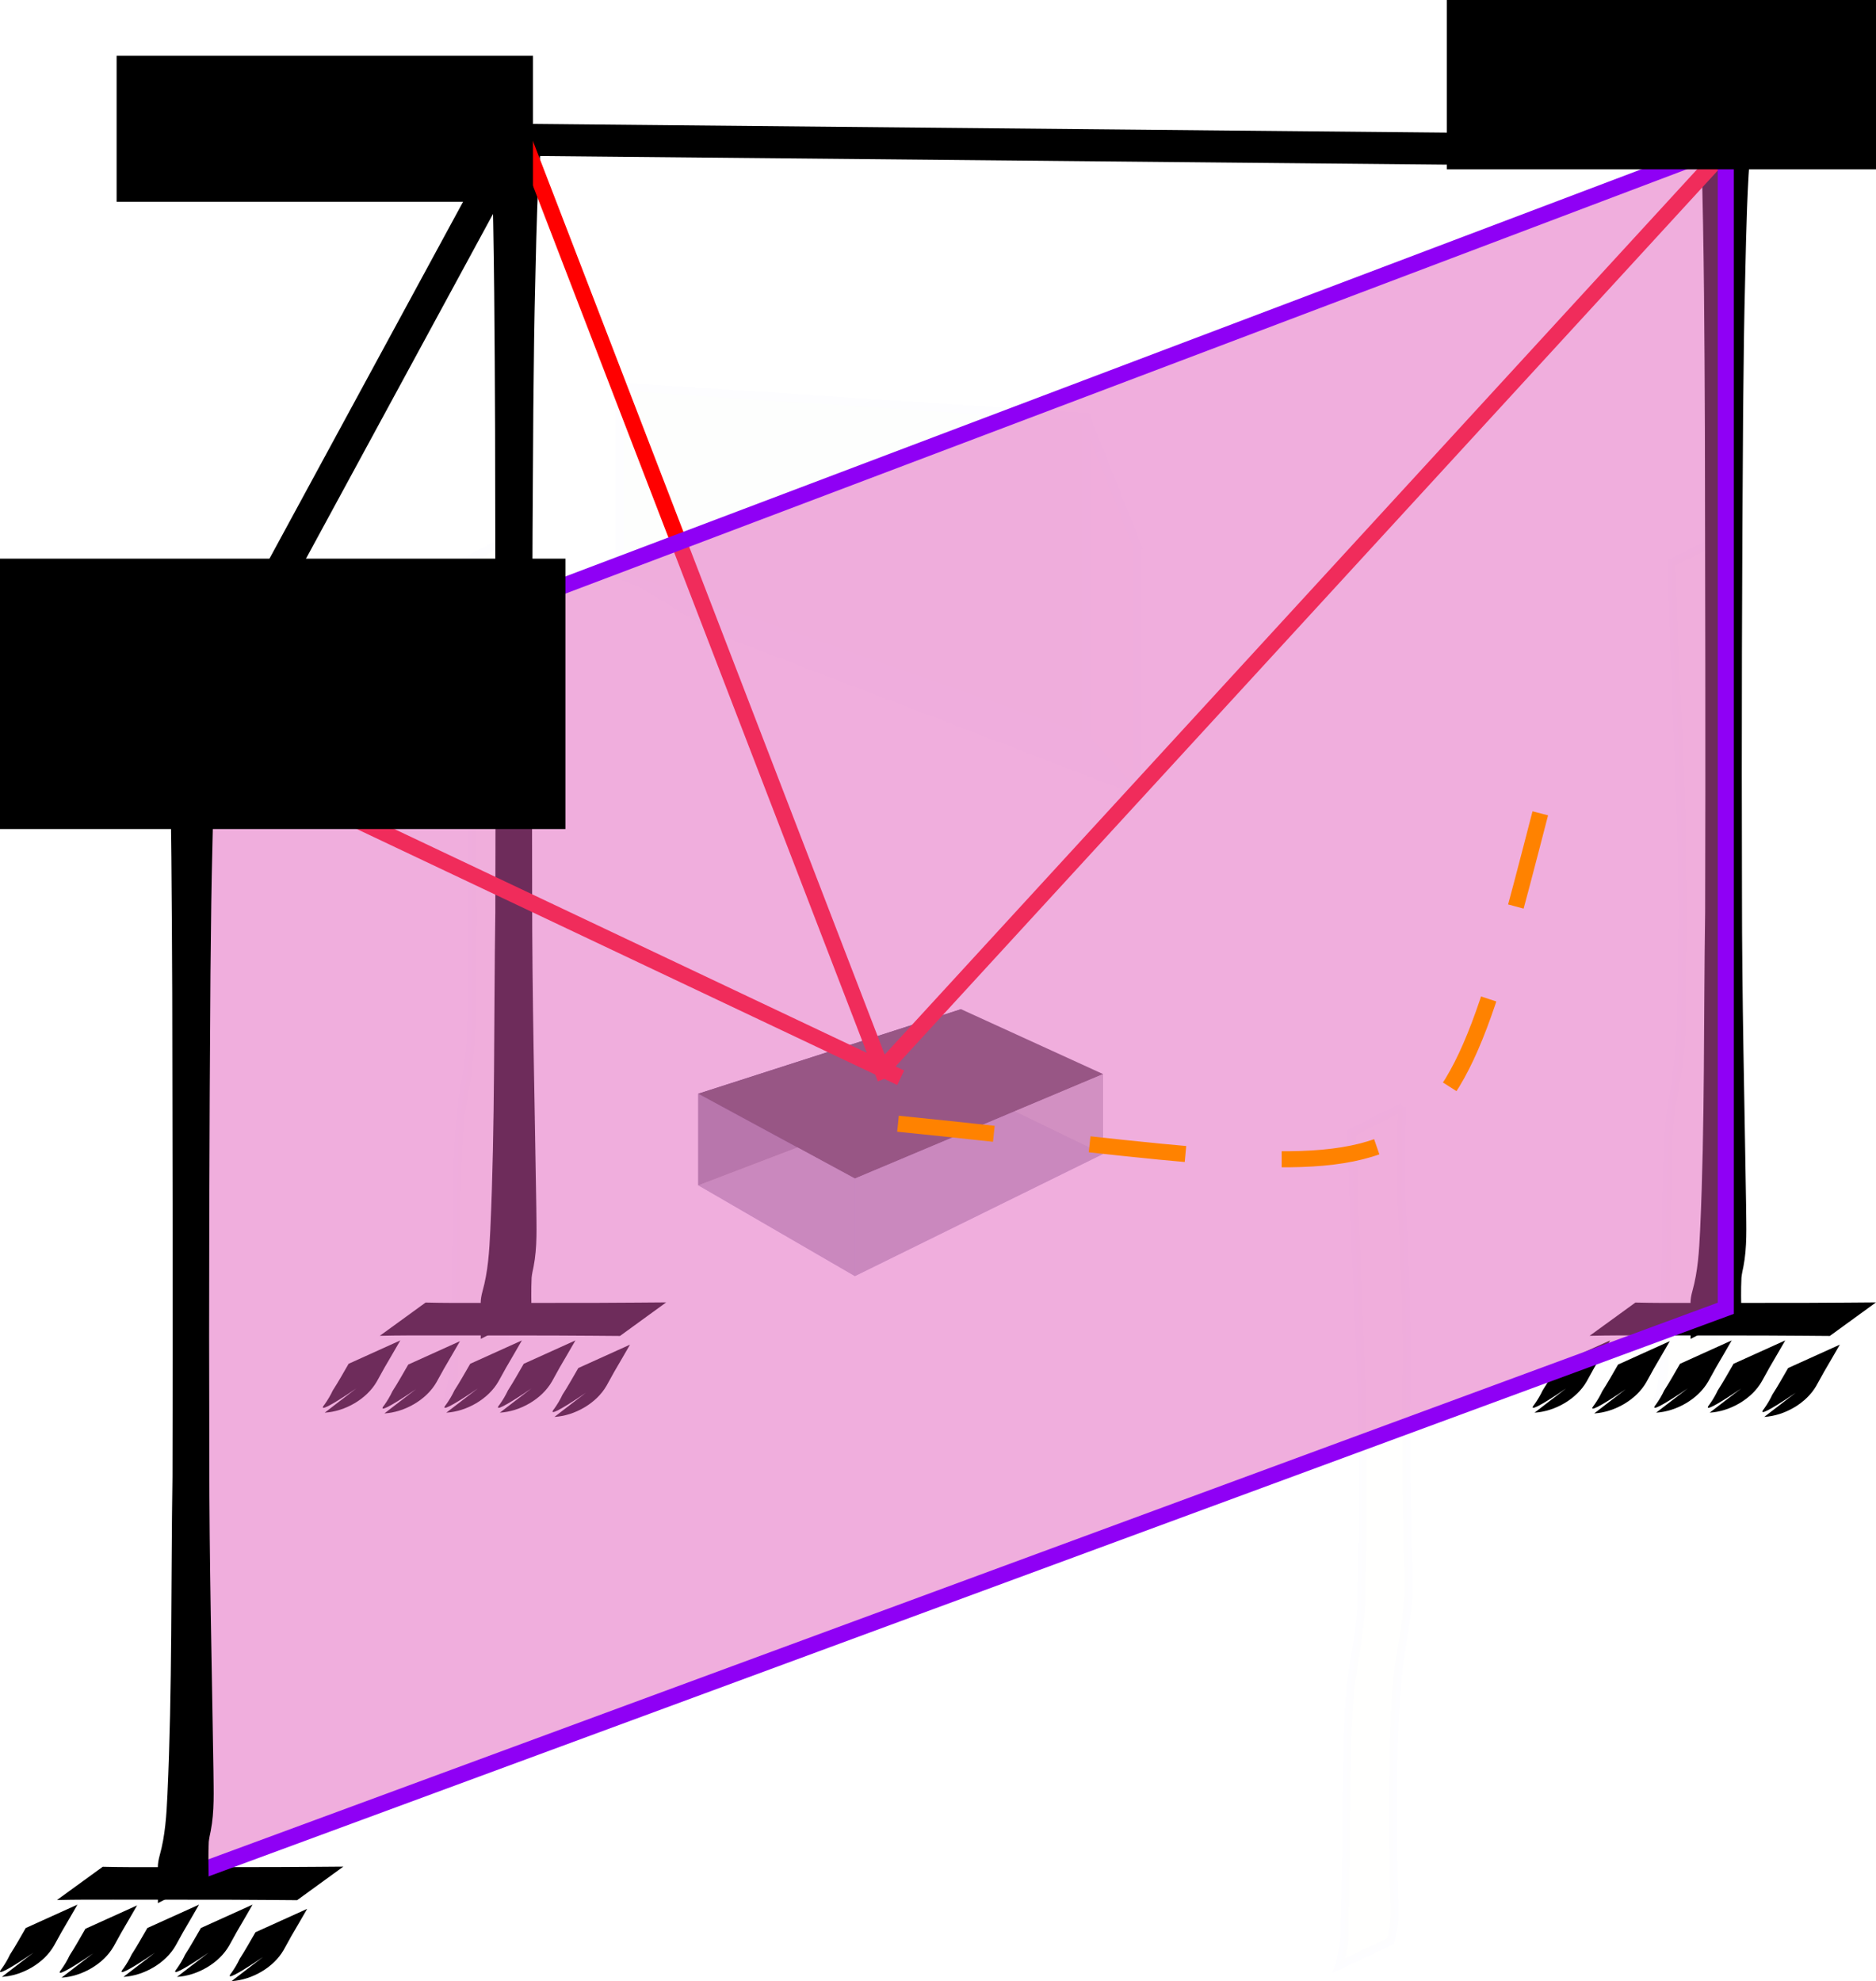 <?xml version="1.0" encoding="UTF-8" standalone="no"?>
<!-- Created with Inkscape (http://www.inkscape.org/) -->

<svg
   xmlns:dc="http://purl.org/dc/elements/1.1/"
   xmlns:cc="http://creativecommons.org/ns#"
   xmlns:rdf="http://www.w3.org/1999/02/22-rdf-syntax-ns#"
   xmlns:svg="http://www.w3.org/2000/svg"
   xmlns="http://www.w3.org/2000/svg"
   xmlns:sodipodi="http://sodipodi.sourceforge.net/DTD/sodipodi-0.dtd"
   xmlns:inkscape="http://www.inkscape.org/namespaces/inkscape"
   width="700.893"
   height="740.188"
   id="svg2"
   version="1.1"
   inkscape:version="0.48.4 r9939"
   sodipodi:docname="corobot03.svg">
  <defs
     id="defs4">
    <marker
       inkscape:stockid="DotS"
       orient="auto"
       refY="0"
       refX="0"
       id="DotS"
       style="overflow:visible">
      <path
         id="path7928"
         d="m -2.5,-1 c 0,2.76 -2.24,5 -5,5 -2.76,0 -5,-2.24 -5,-5 0,-2.76 2.24,-5 5,-5 2.76,0 5,2.24 5,5 z"
         style="fill-rule:evenodd;stroke:#000000;stroke-width:1pt"
         transform="matrix(0.2,0,0,0.2,1.48,0.2)"
         inkscape:connector-curvature="0" />
    </marker>
    <marker
       inkscape:stockid="Arrow2Sstart"
       orient="auto"
       refY="0"
       refX="0"
       id="Arrow2Sstart"
       style="overflow:visible">
      <path
         id="path7891"
         style="fill-rule:evenodd;stroke-width:0.625;stroke-linejoin:round"
         d="M 8.719,4.034 -2.207,0.016 8.719,-4.002 c -1.745,2.372 -1.735,5.617 -6e-7,8.035 z"
         transform="matrix(0.3,0,0,0.3,-0.69,0)"
         inkscape:connector-curvature="0" />
    </marker>
    <marker
       inkscape:stockid="Arrow1Mstart"
       orient="auto"
       refY="0"
       refX="0"
       id="Arrow1Mstart"
       style="overflow:visible">
      <path
         id="path7867"
         d="M 0,0 5,-5 -12.5,0 5,5 0,0 z"
         style="fill-rule:evenodd;stroke:#000000;stroke-width:1pt"
         transform="matrix(0.4,0,0,0.4,4,0)"
         inkscape:connector-curvature="0" />
    </marker>
    <inkscape:perspective
       sodipodi:type="inkscape:persp3d"
       inkscape:vp_x="-15.714286 : 611.89538 : 1"
       inkscape:vp_y="0 : 1000 : 0"
       inkscape:vp_z="491.23733 : 369.03824 : 1"
       inkscape:persp3d-origin="356.33295 : 436.50168 : 1"
       id="perspective2985" />
    <filter
       id="filter3015"
       inkscape:menu-tooltip="3D warped, fibered wood texture"
       inkscape:menu="Materials"
       inkscape:label="3D wood"
       height="1.5"
       y="-0.25"
       width="1.5"
       x="-0.25"
       color-interpolation-filters="sRGB">
      <feGaussianBlur
         id="feGaussianBlur3017"
         result="result8"
         stdDeviation="4" />
      <feTurbulence
         id="feTurbulence3019"
         baseFrequency="0.025 0.2"
         numOctaves="3"
         type="fractalNoise"
         result="result7"
         seed="22" />
      <feComposite
         id="feComposite3021"
         in2="result8"
         operator="in"
         in="SourceGraphic"
         result="result6" />
      <feDisplacementMap
         id="feDisplacementMap3023"
         in2="result6"
         result="result4"
         scale="50"
         yChannelSelector="A"
         xChannelSelector="A"
         in="result7" />
      <feFlood
         id="feFlood3025"
         flood-color="rgb(230,211,138)"
         flood-opacity="1"
         in="result4"
         result="result9" />
      <feComposite
         id="feComposite3027"
         in2="result4"
         operator="atop"
         result="result2" />
      <feComposite
         id="feComposite3029"
         in2="SourceGraphic"
         operator="atop"
         in="result2"
         result="result9" />
      <feGaussianBlur
         id="feGaussianBlur3031"
         result="result0"
         in="result9"
         stdDeviation="8" />
      <feSpecularLighting
         id="feSpecularLighting3033"
         specularExponent="15"
         specularConstant="0.7"
         surfaceScale="5"
         lighting-color="#ffffff"
         result="result1"
         in="result0">
        <feDistantLight
           id="feDistantLight3035"
           azimuth="235"
           elevation="50" />
      </feSpecularLighting>
      <feComposite
         id="feComposite3037"
         in2="result9"
         operator="in"
         result="result2"
         in="result1" />
      <feComposite
         id="feComposite3039"
         in2="result2"
         k3="0.5"
         k2="0.5"
         operator="arithmetic"
         result="result4"
         in="result9"
         k1="0"
         k4="0" />
      <feConvolveMatrix
         id="feConvolveMatrix3041"
         order="3 3"
         kernelMatrix="2 0 0 0 2 0 0 0 -2 "
         targetX="2"
         targetY="2"
         result="result10" />
      <feBlend
         id="feBlend3043"
         in2="result10"
         mode="multiply"
         in="result10" />
    </filter>
    <marker
       inkscape:stockid="DotS"
       orient="auto"
       refY="0"
       refX="0"
       id="DotS-1"
       style="overflow:visible">
      <path
         inkscape:connector-curvature="0"
         id="path7928-3"
         d="m -2.5,-1 c 0,2.76 -2.24,5 -5,5 -2.76,0 -5,-2.24 -5,-5 0,-2.76 2.24,-5 5,-5 2.76,0 5,2.24 5,5 z"
         style="fill-rule:evenodd;stroke:#000000;stroke-width:1pt"
         transform="matrix(0.2,0,0,0.2,1.48,0.2)" />
    </marker>
    <marker
       inkscape:stockid="DotS"
       orient="auto"
       refY="0"
       refX="0"
       id="marker9057"
       style="overflow:visible">
      <path
         inkscape:connector-curvature="0"
         id="path9059"
         d="m -2.5,-1 c 0,2.76 -2.24,5 -5,5 -2.76,0 -5,-2.24 -5,-5 0,-2.76 2.24,-5 5,-5 2.76,0 5,2.24 5,5 z"
         style="fill-rule:evenodd;stroke:#000000;stroke-width:1pt"
         transform="matrix(0.2,0,0,0.2,1.48,0.2)" />
    </marker>
  </defs>
  <sodipodi:namedview
     id="base"
     pagecolor="#ffffff"
     bordercolor="#666666"
     borderopacity="1.0"
     inkscape:pageopacity="0.0"
     inkscape:pageshadow="2"
     inkscape:zoom="0.49497475"
     inkscape:cx="149.94569"
     inkscape:cy="305.93365"
     inkscape:document-units="px"
     inkscape:current-layer="layer1"
     showgrid="false"
     inkscape:window-width="1280"
     inkscape:window-height="733"
     inkscape:window-x="0"
     inkscape:window-y="0"
     inkscape:window-maximized="1"
     fit-margin-top="0"
     fit-margin-left="0"
     fit-margin-right="0"
     fit-margin-bottom="0" />
  <g
     inkscape:label="Layer 1"
     inkscape:groupmode="layer"
     id="layer1"
     transform="translate(-37.244,-265.829)">
    <g
       id="g4543">
      <g
         inkscape:corner7="-0.11717604 : 0.045080355 : 0.25 : 1"
         inkscape:corner0="0.50539346 : 0.1510348 : 0 : 1"
         inkscape:perspectiveID="#perspective2985"
         id="g2987"
         style="opacity:0.01;fill:#fdd99b;fill-opacity:1;stroke:#0000ff;stroke-width:3;stroke-miterlimit:4;stroke-opacity:1;stroke-dasharray:none"
         sodipodi:type="inkscape:box3d">
        <path
           d="m 305.674,442.586 156.158,26.634 0,93.531 -156.158,-59.806 z"
           inkscape:box3dsidetype="11"
           style="fill:#e9e9ff;fill-rule:evenodd;stroke:none"
           id="path2999"
           sodipodi:type="inkscape:box3dside" />
        <path
           d="m 268.673,410.303 0,70.383 37.002,22.259 0,-60.359 z"
           inkscape:box3dsidetype="6"
           style="fill:#353564;fill-rule:evenodd;stroke:none"
           id="path2989"
           sodipodi:type="inkscape:box3dside" />
        <path
           d="m 268.673,410.303 174.286,11.411 18.874,47.506 -156.158,-26.634 z"
           inkscape:box3dsidetype="5"
           style="fill:#d40000"
           id="path2991"
           sodipodi:type="inkscape:box3dside" />
        <path
           d="m 268.673,480.687 174.286,61.045 18.874,21.02 -156.158,-59.806 z"
           inkscape:box3dsidetype="13"
           style="fill:#afafde;fill-rule:evenodd;stroke:none"
           id="path2997"
           sodipodi:type="inkscape:box3dside" />
        <path
           d="m 442.958,421.714 0,120.018 18.874,21.02 0,-93.531 z"
           inkscape:box3dsidetype="14"
           style="fill:#f44800"
           id="path2995"
           sodipodi:type="inkscape:box3dside" />
        <path
           d="m 268.673,410.303 174.286,11.411 0,120.018 -174.286,-61.045 z"
           inkscape:box3dsidetype="3"
           style="fill:#015a01"
           id="path2993"
           sodipodi:type="inkscape:box3dside" />
      </g>
      <path
         inkscape:connector-curvature="0"
         d="m 75.639,963.287 c 6.873,0.178 13.75,0.154 20.625,0.147 7.371,-0.025 14.742,-0.006 22.113,-0.013 7.284,0.017 14.568,0.005 21.852,-0.022 4.866,-0.024 9.732,-0.055 14.598,-0.084 2.62,-0.014 5.239,-0.019 7.859,-0.061 0.944,0.009 1.888,-0.028 2.832,-0.021 0,0 -17.263,12.542 -17.263,12.542 l 0,0 c -0.925,0.007 -1.849,-0.03 -2.774,-0.021 -2.563,-0.043 -5.127,-0.046 -7.69,-0.061 -4.789,-0.029 -9.578,-0.061 -14.367,-0.084 -7.264,-0.027 -14.528,-0.038 -21.791,-0.022 -7.36,-0.007 -14.719,0.013 -22.079,-0.013 -7.01,-0.007 -14.022,-0.026 -21.031,0.147 0,0 17.116,-12.435 17.116,-12.435 z"
         id="path3049"
         style="fill:#000000;fill-opacity:1;fill-rule:nonzero;stroke:none" />
      <path
         inkscape:connector-curvature="0"
         d="m 152.002,979.018 c -1.978,3.381 -3.897,6.797 -5.902,10.162 -0.995,1.698 -1.858,3.465 -2.857,5.162 -3.766,6.605 -11.89,11.223 -19.477,11.676 0,0 16.924,-13.015 16.924,-13.015 l 0,0 c 6.785,-4.132 -22.341,16.468 -16.961,9.909 1.167,-1.651 2.202,-3.373 3.055,-5.209 2.103,-3.234 3.959,-6.617 5.903,-9.946 0,0 19.315,-8.739 19.315,-8.739 z"
         id="path3051"
         style="fill:#000000;fill-opacity:1;fill-rule:nonzero;stroke:none" />
      <path
         inkscape:connector-curvature="0"
         d="m 111.613,977.434 c -1.978,3.381 -3.897,6.797 -5.902,10.162 -0.995,1.698 -1.858,3.465 -2.857,5.162 -3.766,6.605 -11.89,11.223 -19.477,11.676 0,0 16.924,-13.015 16.924,-13.015 l 0,0 c 6.785,-4.132 -22.341,16.468 -16.961,9.909 1.167,-1.651 2.202,-3.373 3.055,-5.209 2.103,-3.234 3.959,-6.617 5.903,-9.946 0,0 19.315,-8.739 19.315,-8.739 z"
         id="path3051-7"
         style="fill:#000000;fill-opacity:1;fill-rule:nonzero;stroke:none" />
      <path
         inkscape:connector-curvature="0"
         d="m 131.613,977.434 c -1.978,3.381 -3.897,6.797 -5.902,10.162 -0.995,1.698 -1.858,3.465 -2.857,5.162 -3.766,6.605 -11.89,11.223 -19.477,11.676 0,0 16.924,-13.015 16.924,-13.015 l 0,0 c 6.785,-4.132 -22.341,16.468 -16.961,9.909 1.167,-1.651 2.202,-3.373 3.055,-5.209 2.103,-3.234 3.959,-6.617 5.903,-9.946 0,0 19.315,-8.739 19.315,-8.739 z"
         id="path3051-1"
         style="fill:#000000;fill-opacity:1;fill-rule:nonzero;stroke:none" />
      <path
         inkscape:connector-curvature="0"
         d="m 88.47,977.72 c -1.978,3.381 -3.897,6.797 -5.902,10.162 -0.995,1.698 -1.858,3.465 -2.857,5.162 -3.766,6.605 -11.89,11.223 -19.477,11.676 0,0 16.924,-13.015 16.924,-13.015 l 0,0 c 6.785,-4.132 -22.341,16.468 -16.961,9.909 1.167,-1.651 2.202,-3.373 3.055,-5.209 2.103,-3.234 3.959,-6.617 5.903,-9.946 0,0 19.315,-8.739 19.315,-8.739 z"
         id="path3051-8"
         style="fill:#000000;fill-opacity:1;fill-rule:nonzero;stroke:none" />
      <path
         inkscape:connector-curvature="0"
         d="m 66.184,977.434 c -1.978,3.381 -3.897,6.798 -5.902,10.162 -0.995,1.698 -1.858,3.465 -2.857,5.162 -3.766,6.605 -11.89,11.223 -19.477,11.675 0,0 16.924,-13.015 16.924,-13.015 l 0,0 c 6.785,-4.132 -22.341,16.468 -16.961,9.909 1.167,-1.651 2.202,-3.373 3.055,-5.209 2.103,-3.234 3.959,-6.617 5.903,-9.946 0,0 19.315,-8.739 19.315,-8.739 z"
         id="path3051-72"
         style="fill:#000000;fill-opacity:1;fill-rule:nonzero;stroke:none" />
      <path
         inkscape:connector-curvature="0"
         d="m 228.631,466.517 c -0.632,12.067 -0.508,24.15 -0.262,36.225 1.114,19.134 1.77,38.261 1.779,57.428 -0.292,26.784 -0.065,53.57 0.694,80.344 0.666,11.375 -1.676,22.51 -3.369,33.677 -2.136,16.996 -2.224,34.167 -2.384,51.271 -0.077,12.121 0.18,24.24 0.448,36.358 0.109,3.83 0.351,7.639 -0.302,11.428 -0.392,1.662 -0.557,3.36 -1.042,4.998 0,0 -19.203,9.05 -19.203,9.05 l 0,0 c 0.549,-1.601 0.913,-3.143 1.144,-4.832 1.001,-3.692 0.959,-7.423 0.942,-11.235 0.227,-12.31 0.506,-24.62 0.628,-36.932 0.188,-17.042 0.057,-34.135 1.507,-51.126 1.506,-11.223 4.149,-22.312 4.075,-33.711 0.685,-26.875 0.844,-53.77 -0.041,-80.643 -0.626,-19.033 -1.366,-38.062 -2.419,-57.077 -0.41,-11.868 -0.662,-23.738 -1.076,-35.604 0,0 18.881,-9.62 18.881,-9.62 z"
         id="path3045-3"
         style="opacity:0.01;fill:#fdd99b;fill-opacity:1;stroke:#0000ff;stroke-width:3;stroke-miterlimit:4;stroke-opacity:1;stroke-dasharray:none" />
      <path
         inkscape:connector-curvature="0"
         d="m 239.955,315.224 c -0.187,1.481 -0.428,2.957 -0.561,4.444 -1.403,15.673 -1.7,31.45 -2.074,47.17 -0.594,24.927 -0.529,26.402 -0.824,52.043 -0.437,60.261 -0.611,120.522 -0.435,180.785 -0.013,39.044 0.955,78.075 1.551,117.11 0.05,7.442 0.417,14.944 -1.014,22.287 -0.294,1.359 -0.586,2.719 -0.736,4.101 -0.126,2.313 -0.125,4.632 -0.131,6.947 0.017,2.097 0.048,4.193 0.084,6.29 0,0 -18.964,9.665 -18.964,9.665 l 0,0 c 0.032,-2.121 0.056,-4.242 0.064,-6.362 -0.014,-2.322 -0.06,-4.644 -0.09,-6.967 0.008,-1.541 0.294,-3.023 0.702,-4.51 2.074,-7.409 2.535,-15.061 2.894,-22.726 1.814,-39.574 1.281,-79.224 1.88,-118.825 0.189,-60.174 0.012,-120.347 -0.094,-180.522 -0.146,-33.863 -0.297,-67.731 -1.265,-101.582 0,0 19.013,-9.35 19.013,-9.35 z"
         id="path3047-0"
         style="fill:#000000;fill-opacity:1;fill-rule:nonzero;stroke:none" />
      <path
         inkscape:connector-curvature="0"
         d="m 196.258,752.485 c 6.873,0.178 13.75,0.154 20.625,0.147 7.371,-0.025 14.742,-0.006 22.113,-0.013 7.284,0.017 14.568,0.005 21.852,-0.022 4.866,-0.024 9.732,-0.055 14.598,-0.084 2.62,-0.014 5.239,-0.019 7.859,-0.061 0.944,0.009 1.888,-0.028 2.832,-0.021 0,0 -17.263,12.542 -17.263,12.542 l 0,0 c -0.925,0.007 -1.849,-0.03 -2.774,-0.021 -2.563,-0.043 -5.127,-0.046 -7.69,-0.061 -4.789,-0.029 -9.578,-0.061 -14.367,-0.084 -7.264,-0.027 -14.528,-0.038 -21.791,-0.022 -7.36,-0.007 -14.719,0.013 -22.079,-0.013 -7.01,-0.007 -14.022,-0.026 -21.031,0.147 0,0 17.116,-12.435 17.116,-12.435 z"
         id="path3049-2"
         style="fill:#000000;fill-opacity:1;fill-rule:nonzero;stroke:none" />
      <path
         inkscape:connector-curvature="0"
         d="m 272.621,768.216 c -1.978,3.381 -3.897,6.797 -5.902,10.162 -0.995,1.698 -1.858,3.465 -2.857,5.162 -3.766,6.605 -11.89,11.223 -19.477,11.676 0,0 16.924,-13.015 16.924,-13.015 l 0,0 c 6.785,-4.132 -22.341,16.468 -16.961,9.909 1.167,-1.651 2.202,-3.373 3.055,-5.209 2.103,-3.234 3.959,-6.617 5.903,-9.946 0,0 19.315,-8.739 19.315,-8.739 z"
         id="path3051-2"
         style="fill:#000000;fill-opacity:1;fill-rule:nonzero;stroke:none" />
      <path
         inkscape:connector-curvature="0"
         d="m 232.232,766.631 c -1.978,3.381 -3.897,6.797 -5.902,10.162 -0.995,1.698 -1.858,3.465 -2.857,5.162 -3.766,6.605 -11.89,11.223 -19.477,11.676 0,0 16.924,-13.015 16.924,-13.015 l 0,0 c 6.785,-4.132 -22.341,16.468 -16.961,9.909 1.167,-1.651 2.202,-3.373 3.055,-5.209 2.103,-3.234 3.959,-6.617 5.903,-9.946 0,0 19.315,-8.739 19.315,-8.739 z"
         id="path3051-7-3"
         style="fill:#000000;fill-opacity:1;fill-rule:nonzero;stroke:none" />
      <path
         inkscape:connector-curvature="0"
         d="m 252.232,766.631 c -1.978,3.381 -3.897,6.797 -5.902,10.162 -0.995,1.698 -1.858,3.465 -2.857,5.162 -3.766,6.605 -11.89,11.223 -19.477,11.676 0,0 16.924,-13.015 16.924,-13.015 l 0,0 c 6.785,-4.132 -22.341,16.468 -16.961,9.909 1.167,-1.651 2.202,-3.373 3.055,-5.209 2.103,-3.234 3.959,-6.617 5.903,-9.946 0,0 19.315,-8.739 19.315,-8.739 z"
         id="path3051-1-9"
         style="fill:#000000;fill-opacity:1;fill-rule:nonzero;stroke:none" />
      <path
         inkscape:connector-curvature="0"
         d="m 209.089,766.917 c -1.978,3.381 -3.897,6.797 -5.902,10.162 -0.995,1.698 -1.858,3.465 -2.857,5.162 -3.766,6.605 -11.89,11.223 -19.477,11.676 0,0 16.924,-13.015 16.924,-13.015 l 0,0 c 6.785,-4.132 -22.341,16.468 -16.961,9.909 1.167,-1.651 2.202,-3.373 3.055,-5.209 2.103,-3.234 3.959,-6.617 5.903,-9.946 0,0 19.315,-8.739 19.315,-8.739 z"
         id="path3051-8-3"
         style="fill:#000000;fill-opacity:1;fill-rule:nonzero;stroke:none" />
      <path
         inkscape:connector-curvature="0"
         d="m 186.803,766.631 c -1.978,3.381 -3.897,6.798 -5.902,10.162 -0.995,1.698 -1.858,3.465 -2.857,5.162 -3.766,6.605 -11.89,11.223 -19.477,11.675 0,0 16.924,-13.015 16.924,-13.015 l 0,0 c 6.785,-4.132 -22.341,16.468 -16.961,9.909 1.167,-1.651 2.202,-3.373 3.055,-5.209 2.103,-3.234 3.959,-6.617 5.903,-9.946 0,0 19.315,-8.739 19.315,-8.739 z"
         id="path3051-72-0"
         style="fill:#000000;fill-opacity:1;fill-rule:nonzero;stroke:none" />
      <g
         transform="translate(13.281,-49.918)"
         id="g9917">
        <path
           inkscape:connector-curvature="0"
           id="path9899"
           style="fill:#afafde;fill-rule:evenodd;stroke:none"
           d="m 284.863,758.607 58.496,33.919 92.729,-45.649 -53.077,-25.755 z" />
        <path
           inkscape:connector-curvature="0"
           id="path9901"
           style="fill:#353564;fill-rule:evenodd;stroke:none"
           d="m 284.863,724.38 0,34.227 98.147,-37.485 0,-28.316 z" />
        <path
           inkscape:connector-curvature="0"
           id="path9903"
           style="fill:#e9e9ff;fill-rule:evenodd;stroke:none"
           d="m 383.01,692.807 53.077,24.249 0,29.822 -53.077,-25.755 z" />
        <path
           inkscape:connector-curvature="0"
           id="path9905"
           style="fill:#525252;fill-opacity:1;fill-rule:evenodd;stroke:none"
           d="m 284.863,724.38 58.496,31.693 92.729,-39.018 -53.077,-24.249 z" />
        <path
           inkscape:connector-curvature="0"
           id="path9907"
           style="fill:#b6b6b6;fill-opacity:0.714;fill-rule:evenodd;stroke:none"
           d="m 343.359,756.073 0,36.453 92.729,-45.649 0,-29.822 z" />
        <path
           inkscape:connector-curvature="0"
           id="path9909"
           style="fill:#b6b6b6;fill-opacity:0.714;fill-rule:evenodd;stroke:none"
           d="m 284.863,724.38 58.496,31.693 0,36.453 -58.496,-33.919 z" />
      </g>
      <path
         inkscape:connector-curvature="0"
         d="m 561.202,679.374 c -0.632,12.067 -0.508,24.15 -0.262,36.225 1.114,19.134 1.77,38.261 1.779,57.428 -0.292,26.784 -0.065,53.57 0.694,80.344 0.666,11.375 -1.676,22.51 -3.369,33.677 -2.136,16.996 -2.224,34.167 -2.384,51.271 -0.077,12.121 0.18,24.24 0.448,36.358 0.109,3.83 0.351,7.639 -0.302,11.428 -0.392,1.662 -0.557,3.36 -1.042,4.998 0,0 -19.203,9.05 -19.203,9.05 l 0,0 c 0.549,-1.601 0.913,-3.143 1.144,-4.832 1.001,-3.692 0.959,-7.423 0.942,-11.235 0.227,-12.31 0.506,-24.62 0.628,-36.932 0.188,-17.042 0.057,-34.135 1.507,-51.126 1.506,-11.223 4.149,-22.312 4.075,-33.711 0.685,-26.875 0.844,-53.77 -0.041,-80.643 -0.626,-19.033 -1.366,-38.062 -2.419,-57.077 -0.41,-11.868 -0.662,-23.738 -1.076,-35.604 0,0 18.881,-9.62 18.881,-9.62 z"
         id="path3045-9"
         style="opacity:0.01;fill:#fdd99b;fill-opacity:1;stroke:#0000ff;stroke-width:3;stroke-miterlimit:4;stroke-opacity:1;stroke-dasharray:none" />
      <path
         inkscape:connector-curvature="0"
         d="m 680.631,466.517 c -0.632,12.067 -0.508,24.15 -0.262,36.225 1.114,19.134 1.77,38.261 1.779,57.428 -0.292,26.784 -0.065,53.57 0.694,80.344 0.666,11.375 -1.676,22.51 -3.369,33.677 -2.136,16.996 -2.224,34.167 -2.384,51.271 -0.077,12.121 0.18,24.24 0.448,36.358 0.109,3.83 0.351,7.639 -0.302,11.428 -0.392,1.662 -0.557,3.36 -1.042,4.998 0,0 -19.203,9.05 -19.203,9.05 l 0,0 c 0.549,-1.601 0.913,-3.143 1.144,-4.832 1.001,-3.692 0.959,-7.423 0.942,-11.235 0.227,-12.31 0.506,-24.62 0.628,-36.932 0.188,-17.042 0.057,-34.135 1.507,-51.126 1.506,-11.223 4.149,-22.312 4.075,-33.711 0.685,-26.875 0.844,-53.77 -0.041,-80.643 -0.626,-19.033 -1.366,-38.062 -2.419,-57.077 -0.41,-11.868 -0.662,-23.738 -1.076,-35.604 0,0 18.881,-9.62 18.881,-9.62 z"
         id="path3045-3-2"
         style="opacity:0.01;fill:#fdd99b;fill-opacity:1;stroke:#0000ff;stroke-width:3;stroke-miterlimit:4;stroke-opacity:1;stroke-dasharray:none" />
      <path
         inkscape:connector-curvature="0"
         d="m 648.258,752.485 c 6.873,0.178 13.75,0.154 20.625,0.147 7.371,-0.025 14.742,-0.01 22.113,-0.013 7.284,0.017 14.568,0.01 21.852,-0.022 4.866,-0.024 9.732,-0.055 14.598,-0.084 2.62,-0.014 5.239,-0.019 7.859,-0.061 0.944,0.01 1.888,-0.028 2.832,-0.021 0,0 -17.263,12.542 -17.263,12.542 l 0,0 c -0.925,0.01 -1.849,-0.03 -2.774,-0.021 -2.563,-0.043 -5.127,-0.047 -7.69,-0.061 -4.789,-0.029 -9.578,-0.061 -14.367,-0.084 -7.264,-0.027 -14.528,-0.038 -21.791,-0.022 -7.36,-0.01 -14.719,0.013 -22.079,-0.013 -7.01,-0.01 -14.022,-0.026 -21.031,0.147 0,0 17.116,-12.435 17.116,-12.435 z"
         id="path3049-2-4"
         style="fill:#000000;fill-opacity:1;fill-rule:nonzero;stroke:none" />
      <path
         inkscape:connector-curvature="0"
         d="m 724.621,768.216 c -1.978,3.381 -3.897,6.798 -5.902,10.162 -0.995,1.698 -1.858,3.465 -2.857,5.162 -3.766,6.605 -11.89,11.223 -19.477,11.675 0,0 16.924,-13.015 16.924,-13.015 l 0,0 c 6.785,-4.132 -22.341,16.468 -16.961,9.909 1.167,-1.651 2.202,-3.373 3.055,-5.209 2.103,-3.234 3.959,-6.617 5.903,-9.946 0,0 19.315,-8.739 19.315,-8.739 z"
         id="path3051-2-3"
         style="fill:#000000;fill-opacity:1;fill-rule:nonzero;stroke:none" />
      <path
         inkscape:connector-curvature="0"
         d="m 684.232,766.631 c -1.978,3.381 -3.897,6.798 -5.902,10.162 -0.995,1.698 -1.858,3.465 -2.857,5.162 -3.766,6.605 -11.89,11.223 -19.477,11.675 0,0 16.924,-13.015 16.924,-13.015 l 0,0 c 6.785,-4.132 -22.341,16.468 -16.961,9.909 1.167,-1.651 2.202,-3.373 3.055,-5.209 2.103,-3.234 3.959,-6.617 5.903,-9.946 0,0 19.315,-8.739 19.315,-8.739 z"
         id="path3051-7-3-7"
         style="fill:#000000;fill-opacity:1;fill-rule:nonzero;stroke:none" />
      <path
         inkscape:connector-curvature="0"
         d="m 704.232,766.631 c -1.978,3.381 -3.897,6.798 -5.902,10.162 -0.995,1.698 -1.858,3.465 -2.857,5.162 -3.766,6.605 -11.89,11.223 -19.477,11.675 0,0 16.924,-13.015 16.924,-13.015 l 0,0 c 6.785,-4.132 -22.341,16.468 -16.961,9.909 1.167,-1.651 2.202,-3.373 3.055,-5.209 2.103,-3.234 3.959,-6.617 5.903,-9.946 0,0 19.315,-8.739 19.315,-8.739 z"
         id="path3051-1-9-9"
         style="fill:#000000;fill-opacity:1;fill-rule:nonzero;stroke:none" />
      <path
         inkscape:connector-curvature="0"
         d="m 661.089,766.917 c -1.978,3.381 -3.897,6.798 -5.902,10.162 -0.995,1.698 -1.858,3.465 -2.857,5.162 -3.766,6.605 -11.89,11.223 -19.477,11.675 0,0 16.924,-13.015 16.924,-13.015 l 0,0 c 6.785,-4.132 -22.341,16.468 -16.961,9.909 1.167,-1.651 2.202,-3.373 3.055,-5.209 2.103,-3.234 3.959,-6.617 5.903,-9.946 0,0 19.315,-8.739 19.315,-8.739 z"
         id="path3051-8-3-0"
         style="fill:#000000;fill-opacity:1;fill-rule:nonzero;stroke:none" />
      <path
         inkscape:connector-curvature="0"
         d="m 638.803,766.631 c -1.978,3.381 -3.897,6.798 -5.902,10.162 -0.995,1.698 -1.858,3.465 -2.857,5.162 -3.766,6.605 -11.89,11.223 -19.477,11.675 0,0 16.924,-13.015 16.924,-13.015 l 0,0 c 6.785,-4.132 -22.341,16.468 -16.961,9.909 1.167,-1.651 2.202,-3.373 3.055,-5.209 2.103,-3.234 3.959,-6.617 5.903,-9.946 0,0 19.315,-8.739 19.315,-8.739 z"
         id="path3051-72-0-4"
         style="fill:#000000;fill-opacity:1;fill-rule:nonzero;stroke:none" />
      <path
         inkscape:connector-curvature="0"
         d="m 691.955,315.224 c -0.187,1.481 -0.428,2.957 -0.561,4.444 -1.403,15.673 -1.7,31.45 -2.074,47.17 -0.594,24.927 -0.529,26.402 -0.824,52.043 -0.437,60.261 -0.611,120.522 -0.435,180.785 -0.013,39.044 0.955,78.075 1.551,117.11 0.05,7.442 0.417,14.944 -1.014,22.287 -0.294,1.359 -0.586,2.719 -0.736,4.101 -0.126,2.313 -0.125,4.632 -0.131,6.947 0.017,2.097 0.048,4.193 0.084,6.29 0,0 -18.964,9.665 -18.964,9.665 l 0,0 c 0.032,-2.121 0.056,-4.242 0.064,-6.362 -0.014,-2.322 -0.06,-4.644 -0.09,-6.967 0.008,-1.541 0.294,-3.023 0.702,-4.51 2.074,-7.409 2.535,-15.061 2.894,-22.726 1.814,-39.574 1.281,-79.224 1.88,-118.825 0.189,-60.174 0.012,-120.347 -0.094,-180.522 -0.146,-33.863 -0.297,-67.731 -1.265,-101.582 0,0 19.013,-9.35 19.013,-9.35 z"
         id="path3047-0-0"
         style="fill:#000000;fill-opacity:1;fill-rule:nonzero;stroke:none" />
      <path
         inkscape:connector-curvature="0"
         id="path7087"
         d="m 231.939,318.073 450.118,4.292"
         style="fill:none;stroke:#000000;stroke-width:11.972;stroke-linecap:butt;stroke-linejoin:miter;stroke-miterlimit:4;stroke-opacity:1;stroke-dasharray:none;marker-start:url(#DotS);marker-end:url(#DotS)" />
      <path
         sodipodi:nodetypes="cc"
         inkscape:connector-curvature="0"
         id="path8022-5"
         d="M 232.647,317.236 368.007,668.769"
         style="fill:#ff0000;fill-opacity:1;stroke:#ff0000;stroke-width:6;stroke-linecap:butt;stroke-linejoin:miter;stroke-miterlimit:4;stroke-opacity:1;stroke-dasharray:none" />
      <path
         sodipodi:nodetypes="cc"
         inkscape:connector-curvature="0"
         id="path8022-1"
         d="M 681.853,322.022 366.685,665.474"
         style="fill:#ff0000;fill-opacity:1;stroke:#ff0000;stroke-width:6;stroke-linecap:butt;stroke-linejoin:miter;stroke-miterlimit:4;stroke-opacity:1;stroke-dasharray:none" />
      <path
         inkscape:connector-curvature="0"
         id="path8022"
         d="M 105.056,541.225 373.756,668.504"
         style="fill:#ff0000;fill-opacity:1;stroke:#ff0000;stroke-width:6;stroke-linecap:butt;stroke-linejoin:miter;stroke-miterlimit:4;stroke-opacity:1;stroke-dasharray:none" />
      <path
         inkscape:connector-curvature="0"
         id="path9528"
         d="m 112.02,536.056 570,-215.714 0,434.286 -577.143,212.857 z"
         style="fill:#e05aba;fill-opacity:0.491;stroke:#8f00f5;stroke-width:6;stroke-linecap:butt;stroke-linejoin:miter;stroke-miterlimit:4;stroke-opacity:1;stroke-dasharray:none" />
      <path
         inkscape:connector-curvature="0"
         id="path9079"
         d="M 228.857,319.505 110.286,538.076"
         style="fill:none;stroke:#000000;stroke-width:12;stroke-linecap:butt;stroke-linejoin:miter;stroke-miterlimit:4;stroke-opacity:1;stroke-dasharray:none" />
      <path
         inkscape:connector-curvature="0"
         d="m 119.336,526.026 c -0.187,1.481 -0.428,2.957 -0.561,4.444 -1.403,15.673 -1.7,31.45 -2.074,47.17 -0.594,24.927 -0.529,26.402 -0.824,52.043 -0.437,60.261 -0.611,120.522 -0.435,180.785 -0.013,39.044 0.955,78.075 1.551,117.11 0.05,7.442 0.417,14.944 -1.014,22.287 -0.294,1.359 -0.586,2.719 -0.736,4.101 -0.126,2.313 -0.125,4.632 -0.131,6.947 0.017,2.097 0.048,4.193 0.084,6.29 0,0 -18.964,9.665 -18.964,9.665 l 0,0 c 0.032,-2.121 0.055,-4.242 0.064,-6.362 -0.014,-2.322 -0.06,-4.644 -0.09,-6.967 0.008,-1.541 0.294,-3.023 0.702,-4.51 2.074,-7.409 2.535,-15.061 2.894,-22.726 1.814,-39.574 1.281,-79.224 1.88,-118.825 0.189,-60.174 0.012,-120.347 -0.094,-180.522 -0.146,-33.863 -0.297,-67.731 -1.265,-101.582 0,0 19.013,-9.35 19.013,-9.35 z"
         id="path3047"
         style="fill:#000000;fill-opacity:1;fill-rule:nonzero;stroke:none" />
      <path
         sodipodi:nodetypes="cc"
         inkscape:connector-curvature="0"
         id="path8022-7"
         d="M 372.746,685.677 C 584.858,707.001 572.354,724.916 617.203,552.337"
         style="fill:none;stroke:#ff8200;stroke-width:6;stroke-linecap:butt;stroke-linejoin:miter;stroke-miterlimit:4;stroke-opacity:1;stroke-dasharray:36, 36;stroke-dashoffset:0" />
      <flowRoot
         transform="translate(28.284,-4.041)"
         style="font-size:40px;font-style:normal;font-weight:normal;line-height:125%;letter-spacing:0px;word-spacing:0px;fill:#000000;fill-opacity:1;stroke:none;font-family:Sans"
         id="flowRoot8594"
         xml:space="preserve"><flowRegion
           id="flowRegion8596"><rect
             y="478.596"
             x="6.061"
             height="101.015"
             width="214.152"
             id="rect8598" /></flowRegion><flowPara
           id="flowPara8600">$A_0$</flowPara></flowRoot>      <flowRoot
         transform="translate(109.096,56.569)"
         style="font-size:40px;font-style:normal;font-weight:normal;line-height:125%;letter-spacing:0px;word-spacing:0px;fill:#000000;fill-opacity:1;stroke:none;font-family:Sans"
         id="flowRoot8602"
         xml:space="preserve"><flowRegion
           id="flowRegion8604"><rect
             y="199.793"
             x="468.711"
             height="72.731"
             width="165.665"
             id="rect8606" /></flowRegion><flowPara
           id="flowPara8608">$A_2$</flowPara></flowRoot>      <flowRoot
         transform="translate(-40.406,70.711)"
         style="font-size:40px;font-style:normal;font-weight:normal;line-height:125%;letter-spacing:0px;word-spacing:0px;fill:#000000;fill-opacity:1;stroke:none;font-family:Sans"
         id="flowRoot8610"
         xml:space="preserve"><flowRegion
           id="flowRegion8612"><rect
             y="215.956"
             x="121.218"
             height="54.548"
             width="155.563"
             id="rect8614" /></flowRegion><flowPara
           id="flowPara8616">$A_3$</flowPara></flowRoot>    </g>
  </g>
</svg>
